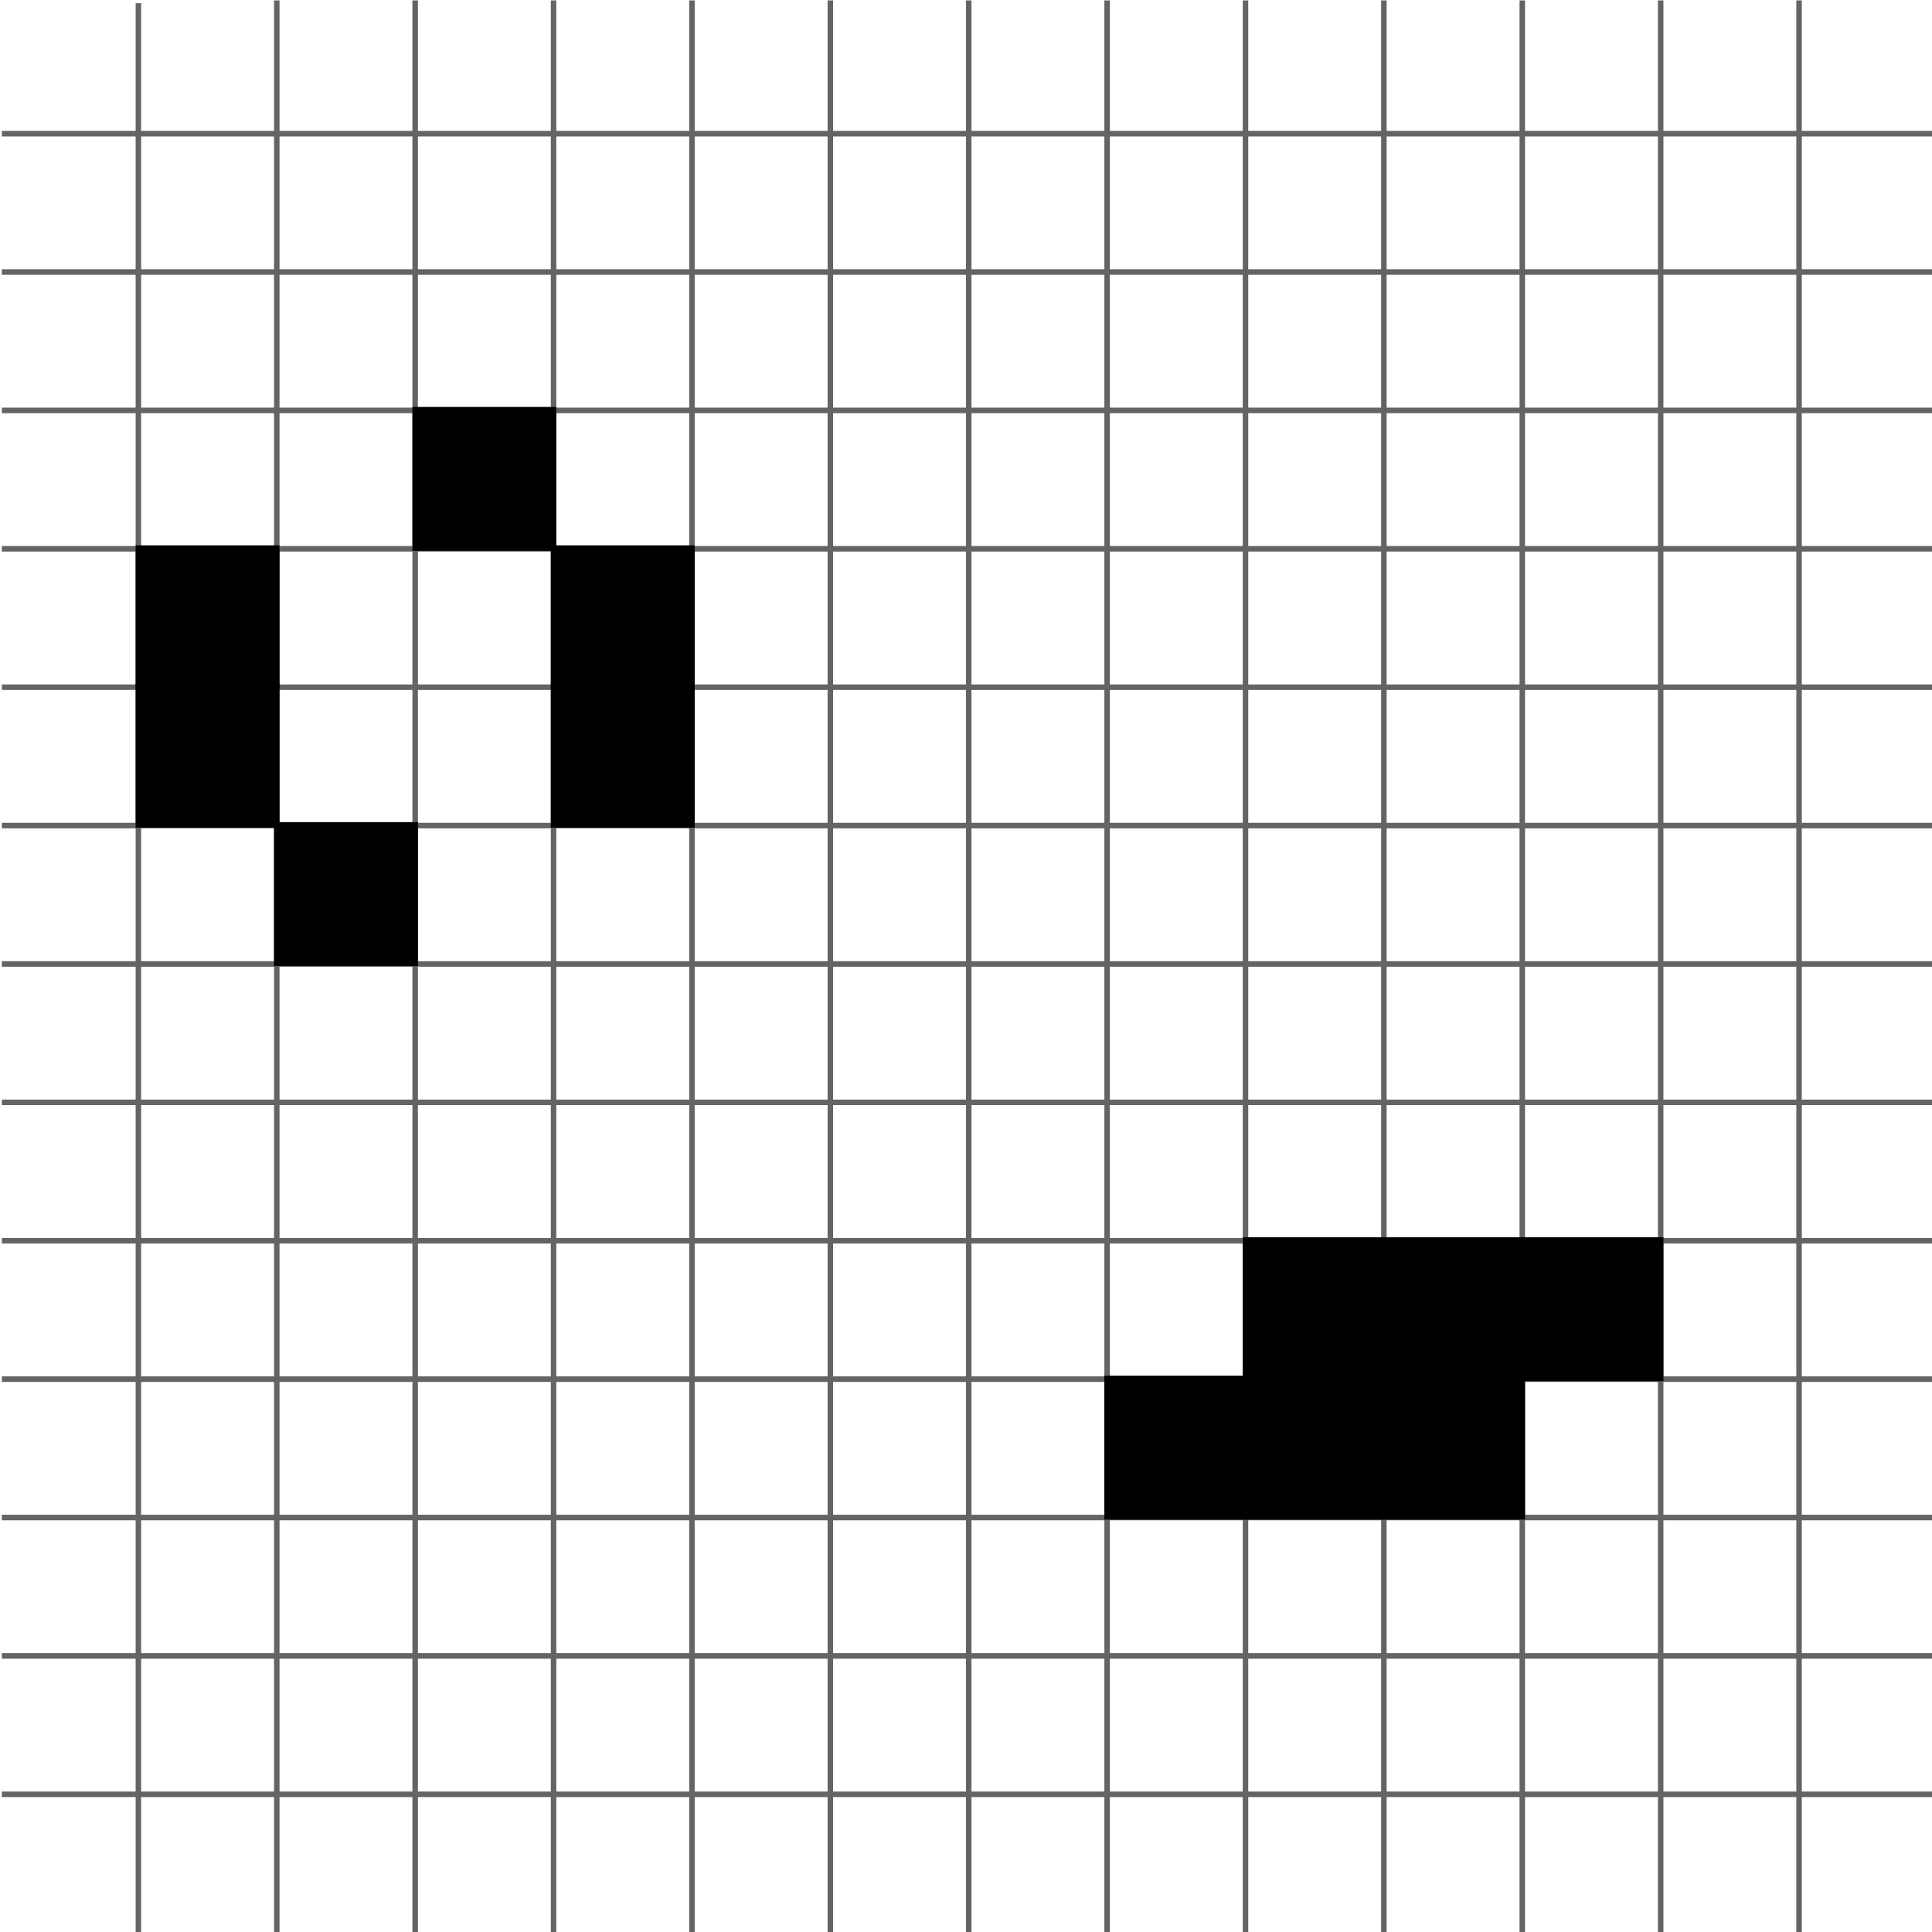 <?xml version="1.0" encoding="UTF-8" standalone="no"?>
<!-- Created with Inkscape (http://www.inkscape.org/) -->

<svg
   xmlns:dc="http://purl.org/dc/elements/1.1/"
   xmlns:cc="http://creativecommons.org/ns#"
   xmlns:rdf="http://www.w3.org/1999/02/22-rdf-syntax-ns#"
   xmlns:svg="http://www.w3.org/2000/svg"
   xmlns="http://www.w3.org/2000/svg"
   xmlns:sodipodi="http://sodipodi.sourceforge.net/DTD/sodipodi-0.dtd"
   xmlns:inkscape="http://www.inkscape.org/namespaces/inkscape"
   width="197mm"
   height="197mm"
   viewBox="0 0 698.031 698.031"
   id="svg2"
   version="1.1"
   inkscape:version="0.91 r13725"
   sodipodi:docname="conway_toad.svg">
  <defs
     id="defs4" />
  <sodipodi:namedview
     id="base"
     pagecolor="#ffffff"
     bordercolor="#666666"
     borderopacity="1.0"
     inkscape:pageopacity="0.0"
     inkscape:pageshadow="2"
     inkscape:zoom="0.98994949"
     inkscape:cx="131.68258"
     inkscape:cy="362.77464"
     inkscape:document-units="px"
     inkscape:current-layer="layer1"
     showgrid="true"
     inkscape:window-width="1920"
     inkscape:window-height="1056"
     inkscape:window-x="0"
     inkscape:window-y="24"
     inkscape:window-maximized="1">
    <inkscape:grid
       type="xygrid"
       id="grid3336" />
  </sodipodi:namedview>
  <g
     inkscape:label="Layer 1"
     inkscape:groupmode="layer"
     id="layer1"
     transform="translate(0,-354.331)">
    <g
       id="g3564"
       transform="matrix(0,1,-0.987,0,1039.351,352.612)"
       style="stroke:#646464;stroke-width:2;stroke-miterlimit:4;stroke-dasharray:none;stroke-opacity:1">
      <path
         inkscape:connector-curvature="0"
         id="path3338"
         d="m 50,342.362 0,710"
         style="fill:none;fill-rule:evenodd;stroke:#646464;stroke-width:2;stroke-linecap:butt;stroke-linejoin:miter;stroke-miterlimit:4;stroke-dasharray:none;stroke-opacity:1" />
      <path
         inkscape:connector-curvature="0"
         id="path3338-1"
         d="m 100,342.362 0,710"
         style="fill:none;fill-rule:evenodd;stroke:#646464;stroke-width:2;stroke-linecap:butt;stroke-linejoin:miter;stroke-miterlimit:4;stroke-dasharray:none;stroke-opacity:1" />
      <path
         inkscape:connector-curvature="0"
         id="path3338-4"
         d="m 150,342.362 0,710"
         style="fill:none;fill-rule:evenodd;stroke:#646464;stroke-width:2;stroke-linecap:butt;stroke-linejoin:miter;stroke-miterlimit:4;stroke-dasharray:none;stroke-opacity:1" />
      <path
         inkscape:connector-curvature="0"
         id="path3338-1-2"
         d="m 200,342.362 0,710"
         style="fill:none;fill-rule:evenodd;stroke:#646464;stroke-width:2;stroke-linecap:butt;stroke-linejoin:miter;stroke-miterlimit:4;stroke-dasharray:none;stroke-opacity:1" />
      <path
         inkscape:connector-curvature="0"
         id="path3338-9"
         d="m 250,342.362 0,710"
         style="fill:none;fill-rule:evenodd;stroke:#646464;stroke-width:2;stroke-linecap:butt;stroke-linejoin:miter;stroke-miterlimit:4;stroke-dasharray:none;stroke-opacity:1" />
      <path
         inkscape:connector-curvature="0"
         id="path3338-1-3"
         d="m 300,342.362 0,710"
         style="fill:none;fill-rule:evenodd;stroke:#646464;stroke-width:2;stroke-linecap:butt;stroke-linejoin:miter;stroke-miterlimit:4;stroke-dasharray:none;stroke-opacity:1" />
      <path
         inkscape:connector-curvature="0"
         id="path3338-4-9"
         d="m 350,342.362 0,710"
         style="fill:none;fill-rule:evenodd;stroke:#646464;stroke-width:2;stroke-linecap:butt;stroke-linejoin:miter;stroke-miterlimit:4;stroke-dasharray:none;stroke-opacity:1" />
      <path
         inkscape:connector-curvature="0"
         id="path3338-1-2-2"
         d="m 400,342.362 0,710"
         style="fill:none;fill-rule:evenodd;stroke:#646464;stroke-width:2;stroke-linecap:butt;stroke-linejoin:miter;stroke-miterlimit:4;stroke-dasharray:none;stroke-opacity:1" />
      <path
         inkscape:connector-curvature="0"
         id="path3338-0"
         d="m 450,342.362 0,710"
         style="fill:none;fill-rule:evenodd;stroke:#646464;stroke-width:2;stroke-linecap:butt;stroke-linejoin:miter;stroke-miterlimit:4;stroke-dasharray:none;stroke-opacity:1" />
      <path
         inkscape:connector-curvature="0"
         id="path3338-1-5"
         d="m 500,342.362 0,710"
         style="fill:none;fill-rule:evenodd;stroke:#646464;stroke-width:2;stroke-linecap:butt;stroke-linejoin:miter;stroke-miterlimit:4;stroke-dasharray:none;stroke-opacity:1" />
      <path
         inkscape:connector-curvature="0"
         id="path3338-4-91"
         d="m 550,342.362 0,710"
         style="fill:none;fill-rule:evenodd;stroke:#646464;stroke-width:2;stroke-linecap:butt;stroke-linejoin:miter;stroke-miterlimit:4;stroke-dasharray:none;stroke-opacity:1" />
      <path
         inkscape:connector-curvature="0"
         id="path3338-1-2-7"
         d="m 600,342.362 0,710"
         style="fill:none;fill-rule:evenodd;stroke:#646464;stroke-width:2;stroke-linecap:butt;stroke-linejoin:miter;stroke-miterlimit:4;stroke-dasharray:none;stroke-opacity:1" />
      <path
         inkscape:connector-curvature="0"
         id="path3338-1-2-7-2"
         d="m 650,342.362 0,710"
         style="fill:none;fill-rule:evenodd;stroke:#646464;stroke-width:2;stroke-linecap:butt;stroke-linejoin:miter;stroke-miterlimit:4;stroke-dasharray:none;stroke-opacity:1" />
    </g>
    <path
       style="fill:none;fill-rule:evenodd;stroke:#646464;stroke-width:1.981;stroke-linecap:butt;stroke-linejoin:miter;stroke-miterlimit:4;stroke-dasharray:none;stroke-opacity:1"
       d="m 50,355.494 0,696.868"
       id="path3338-2"
       inkscape:connector-curvature="0" />
    <path
       style="fill:none;fill-rule:evenodd;stroke:#646464;stroke-width:1.983;stroke-linecap:butt;stroke-linejoin:miter;stroke-miterlimit:4;stroke-dasharray:none;stroke-opacity:1"
       d="m 100,354.484 0,697.878"
       id="path3338-1-28"
       inkscape:connector-curvature="0" />
    <path
       style="fill:none;fill-rule:evenodd;stroke:#646464;stroke-width:1.983;stroke-linecap:butt;stroke-linejoin:miter;stroke-miterlimit:4;stroke-dasharray:none;stroke-opacity:1"
       d="m 150,354.484 0,697.878"
       id="path3338-4-6"
       inkscape:connector-curvature="0" />
    <path
       style="fill:none;fill-rule:evenodd;stroke:#646464;stroke-width:1.983;stroke-linecap:butt;stroke-linejoin:miter;stroke-miterlimit:4;stroke-dasharray:none;stroke-opacity:1"
       d="m 200,354.484 0,697.878"
       id="path3338-1-2-9"
       inkscape:connector-curvature="0" />
    <path
       style="fill:none;fill-rule:evenodd;stroke:#646464;stroke-width:1.983;stroke-linecap:butt;stroke-linejoin:miter;stroke-miterlimit:4;stroke-dasharray:none;stroke-opacity:1"
       d="m 250,354.484 0,697.878"
       id="path3338-9-2"
       inkscape:connector-curvature="0" />
    <path
       style="fill:none;fill-rule:evenodd;stroke:#646464;stroke-width:1.983;stroke-linecap:butt;stroke-linejoin:miter;stroke-miterlimit:4;stroke-dasharray:none;stroke-opacity:1"
       d="m 300,354.484 0,697.878"
       id="path3338-1-3-7"
       inkscape:connector-curvature="0" />
    <path
       style="fill:none;fill-rule:evenodd;stroke:#646464;stroke-width:1.983;stroke-linecap:butt;stroke-linejoin:miter;stroke-miterlimit:4;stroke-dasharray:none;stroke-opacity:1"
       d="m 350,354.484 0,697.878"
       id="path3338-4-9-9"
       inkscape:connector-curvature="0" />
    <path
       style="fill:none;fill-rule:evenodd;stroke:#646464;stroke-width:1.983;stroke-linecap:butt;stroke-linejoin:miter;stroke-miterlimit:4;stroke-dasharray:none;stroke-opacity:1"
       d="m 400,354.484 0,697.878"
       id="path3338-1-2-2-7"
       inkscape:connector-curvature="0" />
    <path
       style="fill:none;fill-rule:evenodd;stroke:#646464;stroke-width:1.983;stroke-linecap:butt;stroke-linejoin:miter;stroke-miterlimit:4;stroke-dasharray:none;stroke-opacity:1"
       d="m 450,354.484 0,697.878"
       id="path3338-0-6"
       inkscape:connector-curvature="0" />
    <path
       style="fill:none;fill-rule:evenodd;stroke:#646464;stroke-width:1.983;stroke-linecap:butt;stroke-linejoin:miter;stroke-miterlimit:4;stroke-dasharray:none;stroke-opacity:1"
       d="m 500,354.484 0,697.878"
       id="path3338-1-5-6"
       inkscape:connector-curvature="0" />
    <path
       style="fill:none;fill-rule:evenodd;stroke:#646464;stroke-width:1.983;stroke-linecap:butt;stroke-linejoin:miter;stroke-miterlimit:4;stroke-dasharray:none;stroke-opacity:1"
       d="m 550,354.484 0,697.878"
       id="path3338-4-91-0"
       inkscape:connector-curvature="0" />
    <path
       style="fill:none;fill-rule:evenodd;stroke:#646464;stroke-width:1.983;stroke-linecap:butt;stroke-linejoin:miter;stroke-miterlimit:4;stroke-dasharray:none;stroke-opacity:1"
       d="m 600,354.484 0,697.878"
       id="path3338-1-2-7-6"
       inkscape:connector-curvature="0" />
    <path
       style="fill:none;fill-rule:evenodd;stroke:#646464;stroke-width:1.983;stroke-linecap:butt;stroke-linejoin:miter;stroke-miterlimit:4;stroke-dasharray:none;stroke-opacity:1"
       d="m 650,354.484 0,697.878"
       id="path3338-1-2-7-2-4"
       inkscape:connector-curvature="0" />
    <rect
       style="stroke:#000000;stroke-width:2;stroke-miterlimit:4;stroke-dasharray:none;stroke-opacity:1"
       id="rect4439"
       width="50"
       height="50"
       x="50"
       y="552.362" />
    <rect
       style="stroke:#000000;stroke-width:2;stroke-miterlimit:4;stroke-dasharray:none;stroke-opacity:1"
       id="rect4439-9"
       width="50"
       height="50"
       x="50"
       y="602.362" />
    <rect
       style="stroke:#000000;stroke-width:2;stroke-miterlimit:4;stroke-dasharray:none;stroke-opacity:1"
       id="rect4439-1"
       width="50"
       height="50"
       x="100"
       y="652.362" />
    <rect
       style="stroke:#000000;stroke-width:2;stroke-miterlimit:4;stroke-dasharray:none;stroke-opacity:1"
       id="rect4439-14"
       width="50"
       height="50"
       x="200"
       y="602.362" />
    <rect
       style="stroke:#000000;stroke-width:2;stroke-miterlimit:4;stroke-dasharray:none;stroke-opacity:1"
       id="rect4439-3"
       width="50"
       height="50"
       x="200"
       y="552.362" />
    <rect
       style="stroke:#000000;stroke-width:2;stroke-miterlimit:4;stroke-dasharray:none;stroke-opacity:1"
       id="rect4439-30"
       width="50"
       height="50"
       x="150"
       y="502.362" />
    <rect
       style="stroke:#000000;stroke-width:2;stroke-miterlimit:4;stroke-dasharray:none;stroke-opacity:1"
       id="rect4439-7-3"
       width="50"
       height="50"
       x="400"
       y="852.362" />
    <rect
       style="stroke:#000000;stroke-width:2;stroke-miterlimit:4;stroke-dasharray:none;stroke-opacity:1"
       id="rect4439-73-2"
       width="50"
       height="50"
       x="450"
       y="852.362" />
    <rect
       style="stroke:#000000;stroke-width:2;stroke-miterlimit:4;stroke-dasharray:none;stroke-opacity:1"
       id="rect4439-6-6"
       width="50"
       height="50"
       x="500"
       y="852.362" />
    <rect
       style="stroke:#000000;stroke-width:2;stroke-miterlimit:4;stroke-dasharray:none;stroke-opacity:1"
       id="rect4439-37-0"
       width="50"
       height="50"
       x="450"
       y="802.362" />
    <rect
       style="stroke:#000000;stroke-width:2;stroke-miterlimit:4;stroke-dasharray:none;stroke-opacity:1"
       id="rect4439-5-3"
       width="50"
       height="50"
       x="500"
       y="802.362" />
    <rect
       style="stroke:#000000;stroke-width:2;stroke-miterlimit:4;stroke-dasharray:none;stroke-opacity:1"
       id="rect4439-2-1"
       width="50"
       height="50"
       x="550"
       y="802.362" />
  </g>
</svg>
